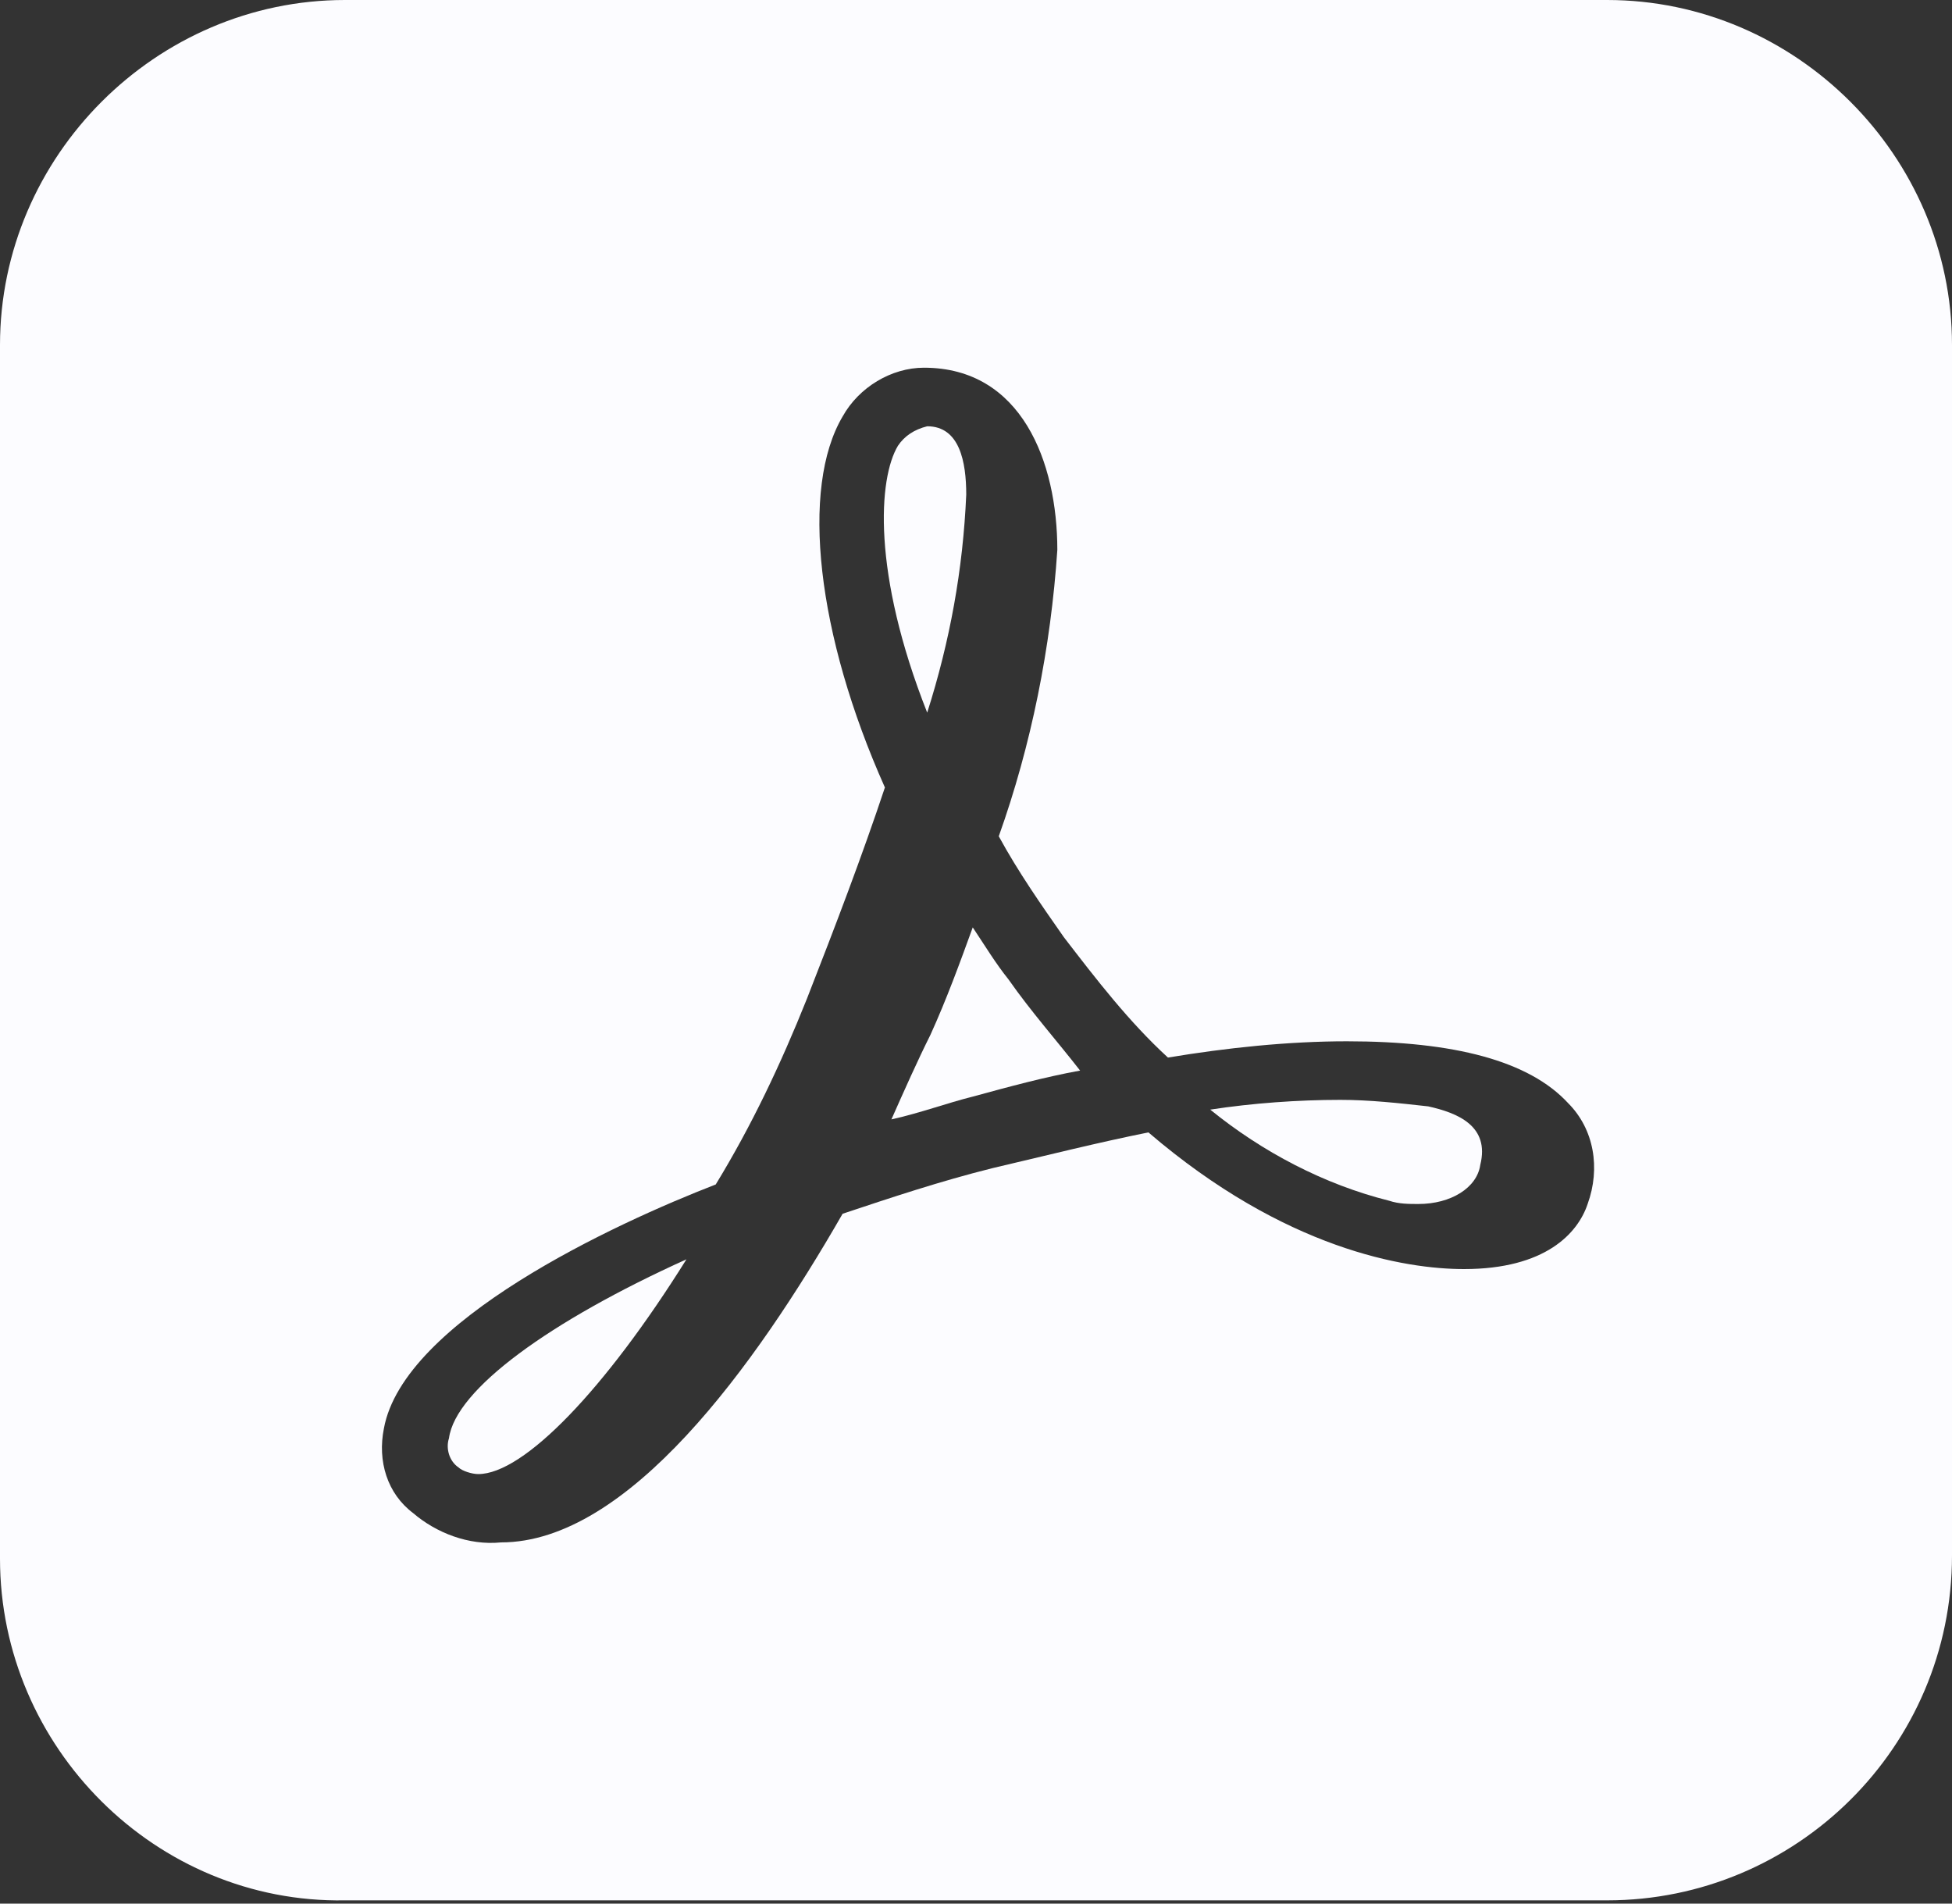 <?xml version="1.0" encoding="UTF-8"?>
<svg id="Layer_1" xmlns="http://www.w3.org/2000/svg" version="1.1" viewBox="0 0 60 58.5">
  <rect x="0" y="0" width="60" height="58.5" fill="#333333" stroke="none"/>
  <!-- Generator: Adobe Illustrator 29.6.1, SVG Export Plug-In . SVG Version: 2.1.1 Build 9)  -->
  <defs>
    <style>
      .st0 {
        fill: #fcfcff;
      }
    </style>
  </defs>
  <path class="st0" d="M21.1,38.7c-2.5,4-5,6.6-6.4,6.6-.2,0-.5-.1-.6-.2-.3-.2-.4-.6-.3-.9.2-1.5,3.1-3.6,7.3-5.5Z"/>
  <path class="st0" d="M28.5,21.9c-1.7-4.3-1.5-7.2-.9-8.2.2-.3.5-.5.9-.6,1,0,1.2,1.1,1.2,2.1-.1,2.3-.5,4.5-1.2,6.7Z"/>
  <path class="st0" d="M31,30.1c.7,1,1.5,1.9,2.2,2.8-1.1.2-2.2.5-3.3.8-.8.2-1.6.5-2.5.7.4-.9.8-1.8,1.2-2.6.5-1.1.9-2.2,1.3-3.3.4.6.7,1.1,1.1,1.6Z"/>
  <path class="st0" d="M45.5,35.8c-.1.7-.9,1.2-1.9,1.2-.3,0-.6,0-.9-.1-2-.5-3.9-1.5-5.5-2.8,1.3-.2,2.7-.3,4-.3.9,0,1.8.1,2.7.2.9.2,1.9.6,1.6,1.8Z"/>
  <path class="st0" d="M49.4,0H10.6C4.8,0,0,4.8,0,10.6v37.3c0,5.8,4.8,10.6,10.6,10.5h38.8c5.8,0,10.6-4.7,10.6-10.6V10.6c0-5.8-4.8-10.6-10.6-10.6ZM48.8,37c-.3.9-1.3,2-3.8,2-1.8,0-5.5-.6-9.7-4.2-1.5.3-3.1.7-4.8,1.1-1.6.4-3.1.9-4.6,1.4-2.7,4.7-6.6,10.1-10.5,10.1-1,.1-2-.3-2.7-.9-.8-.6-1.1-1.6-.9-2.6.6-3.3,7.1-6.3,10.2-7.5,1.1-1.8,2-3.7,2.8-5.7.9-2.3,1.7-4.4,2.4-6.5-2.1-4.7-2.6-9.2-1.3-11.4.5-.9,1.5-1.5,2.5-1.5,3,0,4.1,2.9,4.1,5.6-.2,3-.8,6-1.8,8.8.6,1.1,1.3,2.1,2,3.1,1,1.3,2,2.6,3.2,3.7,1.8-.3,3.7-.5,5.5-.5,3.3,0,5.6.6,6.8,1.9.8.8,1,2,.6,3.1Z"/>
</svg>